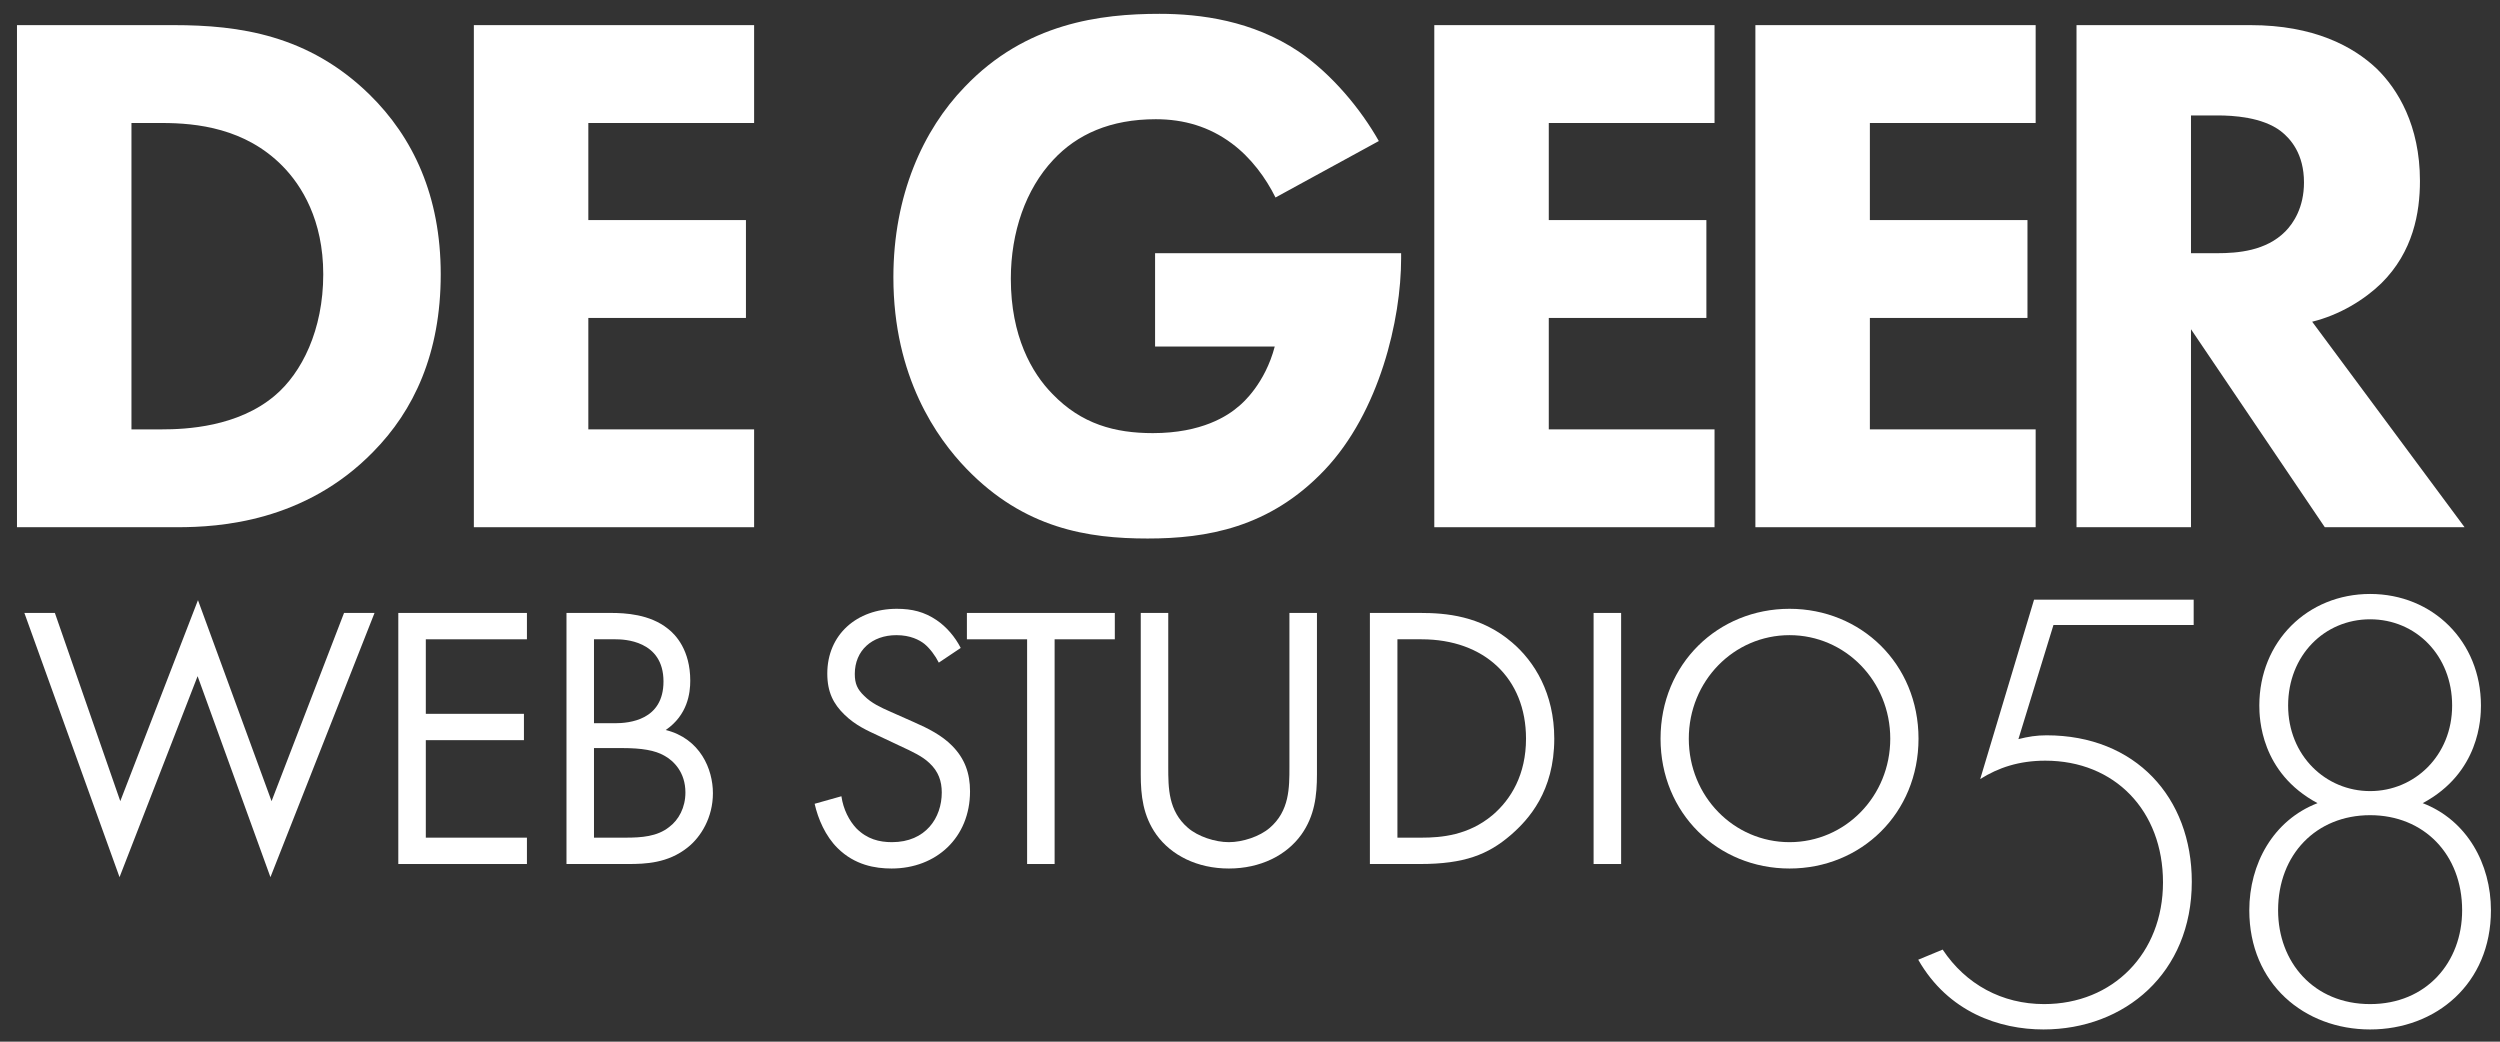 <svg width="96" height="40" viewBox="0 0 96 40" fill="none" xmlns="http://www.w3.org/2000/svg">
<rect x="0" y="0" width="96" height="40" fill="#333333" stroke="none"/>
<path d="M0.652 0.965H6.676C9.188 0.965 11.842 1.34 14.183 3.624C15.867 5.272 16.924 7.526 16.924 10.533C16.924 13.568 15.896 15.765 14.326 17.355C11.7 20.043 8.417 20.245 6.818 20.245H0.652V0.965ZM5.048 4.723V16.488H6.219C7.132 16.488 9.131 16.401 10.558 15.187C11.586 14.32 12.413 12.672 12.413 10.533C12.413 8.451 11.586 7.122 10.843 6.37C9.416 4.925 7.561 4.723 6.219 4.723H5.048Z" fill="white"/>
<path d="M28.958 0.965V4.723H22.592V8.451H28.644V12.209H22.592V16.488H28.958V20.245H18.196V0.965H28.958Z" fill="white"/>
<path d="M44.355 13.308V9.723H53.803V9.926C53.803 12.267 52.975 15.823 50.863 18.049C48.751 20.274 46.324 20.679 44.069 20.679C41.785 20.679 39.33 20.303 37.104 17.991C35.99 16.834 34.306 14.493 34.306 10.648C34.306 7.498 35.448 4.983 37.047 3.335C39.387 0.878 42.271 0.531 44.526 0.531C46.096 0.531 48.094 0.791 49.864 1.976C51.148 2.844 52.262 4.202 52.947 5.416L48.979 7.584C48.608 6.833 48.037 6.052 47.295 5.503C46.438 4.867 45.468 4.578 44.383 4.578C42.642 4.578 41.357 5.156 40.444 6.139C39.387 7.266 38.816 8.914 38.816 10.706C38.816 12.903 39.616 14.32 40.415 15.129C41.528 16.285 42.813 16.632 44.269 16.632C46.153 16.632 47.152 15.967 47.58 15.591C47.723 15.476 48.579 14.724 48.95 13.308H44.355Z" fill="white"/>
<path d="M65.838 0.965V4.723H59.473V8.451H65.525V12.209H59.473V16.488H65.838V20.245H55.077V0.965H65.838Z" fill="white"/>
<path d="M78.169 0.965V4.723H71.803V8.451H77.855V12.209H71.803V16.488H78.169V20.245H67.407V0.965H78.169Z" fill="white"/>
<path d="M79.738 0.965H86.418C88.844 0.965 90.357 1.774 91.27 2.641C92.07 3.422 92.926 4.809 92.926 6.948C92.926 8.162 92.669 9.666 91.442 10.88C90.785 11.516 89.843 12.094 88.787 12.354L94.639 20.245H89.272L84.134 12.643V20.245H79.738V0.965ZM84.134 4.433V9.723H85.133C85.932 9.723 87.017 9.637 87.759 8.885C88.073 8.567 88.473 7.96 88.473 7.006C88.473 5.908 87.959 5.33 87.588 5.04C86.874 4.491 85.733 4.433 85.162 4.433H84.134Z" fill="white"/>
<path d="M0.936 23.537H2.107L4.619 30.764L7.602 23.046L10.428 30.764L13.211 23.537H14.382L10.385 33.683L7.588 25.965L4.59 33.683L0.936 23.537Z" fill="white"/>
<path d="M20.234 23.537V24.549H16.351V27.411H20.119V28.422H16.351V32.166H20.234V33.178H15.295V23.537H20.234Z" fill="white"/>
<path d="M21.753 23.537H23.465C23.994 23.537 24.95 23.581 25.649 24.144C25.949 24.375 26.506 24.968 26.506 26.139C26.506 26.616 26.406 27.454 25.564 28.032C26.891 28.365 27.376 29.535 27.376 30.46C27.376 31.385 26.92 32.137 26.406 32.542C25.649 33.149 24.779 33.178 24.122 33.178H21.753V23.537ZM22.809 24.549V27.772H23.608C24.165 27.772 25.478 27.656 25.478 26.168C25.478 24.578 23.936 24.549 23.637 24.549H22.809ZM22.809 28.726V32.166H24.022C24.636 32.166 25.235 32.123 25.692 31.761C26.063 31.486 26.32 31.009 26.32 30.431C26.32 29.665 25.878 29.217 25.506 29.015C25.15 28.813 24.65 28.726 23.894 28.726H22.809Z" fill="white"/>
<path d="M36.892 24.881L36.05 25.445C35.921 25.185 35.707 24.896 35.493 24.722C35.307 24.578 34.965 24.39 34.423 24.39C33.48 24.39 32.824 24.983 32.824 25.879C32.824 26.254 32.924 26.471 33.181 26.717C33.466 27.006 33.823 27.165 34.18 27.324L35.093 27.729C35.65 27.974 36.164 28.235 36.563 28.639C37.049 29.131 37.249 29.694 37.249 30.388C37.249 32.166 35.95 33.351 34.237 33.351C33.609 33.351 32.824 33.221 32.167 32.571C31.696 32.108 31.411 31.443 31.282 30.865L32.31 30.576C32.382 31.082 32.61 31.515 32.881 31.805C33.295 32.224 33.766 32.339 34.251 32.339C35.55 32.339 36.164 31.4 36.164 30.431C36.164 29.998 36.035 29.622 35.693 29.304C35.422 29.044 35.051 28.87 34.551 28.639L33.695 28.235C33.324 28.061 32.852 27.859 32.424 27.439C32.01 27.035 31.768 26.587 31.768 25.864C31.768 24.375 32.895 23.378 34.437 23.378C35.022 23.378 35.493 23.494 35.964 23.812C36.349 24.072 36.678 24.462 36.892 24.881Z" fill="white"/>
<path d="M42.809 24.549H40.497V33.178H39.441V24.549H37.129V23.537H42.809V24.549Z" fill="white"/>
<path d="M44.861 23.537V29.449C44.861 30.258 44.861 31.14 45.618 31.79C46.003 32.123 46.66 32.339 47.188 32.339C47.716 32.339 48.373 32.123 48.758 31.79C49.514 31.14 49.514 30.258 49.514 29.449V23.537H50.571V29.738C50.571 30.547 50.485 31.328 49.971 32.05C49.4 32.845 48.401 33.351 47.188 33.351C45.975 33.351 44.976 32.845 44.405 32.05C43.891 31.328 43.805 30.547 43.805 29.738V23.537H44.861Z" fill="white"/>
<path d="M52.604 33.178V23.537H54.546C55.502 23.537 56.858 23.638 58.057 24.665C58.927 25.402 59.684 26.63 59.684 28.365C59.684 30.388 58.699 31.472 58.014 32.065C57.143 32.816 56.23 33.178 54.531 33.178H52.604ZM53.661 24.549V32.166H54.588C55.345 32.166 56.387 32.079 57.315 31.299C58.028 30.692 58.599 29.738 58.599 28.365C58.599 26.052 57.001 24.549 54.588 24.549H53.661Z" fill="white"/>
<path d="M61.194 23.537H62.251V33.178H61.194V23.537Z" fill="white"/>
<path d="M68.718 33.351C65.963 33.351 63.765 31.226 63.765 28.365C63.765 25.488 65.977 23.378 68.718 23.378C71.458 23.378 73.671 25.488 73.671 28.365C73.671 31.226 71.472 33.351 68.718 33.351ZM68.718 24.39C66.577 24.39 64.85 26.153 64.85 28.365C64.85 30.576 66.577 32.339 68.718 32.339C70.859 32.339 72.586 30.576 72.586 28.365C72.586 26.153 70.859 24.39 68.718 24.39Z" fill="white"/>
<path d="M84.237 23.027V24H78.853L77.507 28.382C77.891 28.285 78.204 28.236 78.588 28.236C82.002 28.236 84.165 30.622 84.165 33.859C84.165 37.364 81.593 39.531 78.468 39.531C76.785 39.531 74.814 38.874 73.66 36.853L74.598 36.464C75.487 37.803 76.882 38.557 78.492 38.557C81.136 38.557 83.059 36.61 83.059 33.883C83.059 31.133 81.209 29.21 78.54 29.21C77.531 29.21 76.737 29.477 76.04 29.916L78.108 23.027H84.237Z" fill="white"/>
<path d="M93.032 30.841C94.739 31.498 95.652 33.178 95.652 34.955C95.652 37.778 93.537 39.531 91.013 39.531C88.489 39.531 86.373 37.778 86.373 34.955C86.373 33.178 87.287 31.498 88.993 30.841C86.806 29.672 86.758 27.579 86.758 27.092C86.758 24.633 88.609 22.808 91.013 22.808C93.417 22.808 95.268 24.633 95.268 27.092C95.268 27.579 95.22 29.672 93.032 30.841ZM91.013 30.378C92.72 30.378 94.162 29.015 94.162 27.092C94.162 25.169 92.768 23.781 91.013 23.781C89.258 23.781 87.864 25.169 87.864 27.092C87.864 29.015 89.306 30.378 91.013 30.378ZM91.013 38.557C93.176 38.557 94.546 36.951 94.546 34.955C94.546 32.812 93.08 31.303 91.013 31.303C88.945 31.303 87.479 32.812 87.479 34.955C87.479 36.951 88.849 38.557 91.013 38.557Z" fill="white"/>
</svg>
